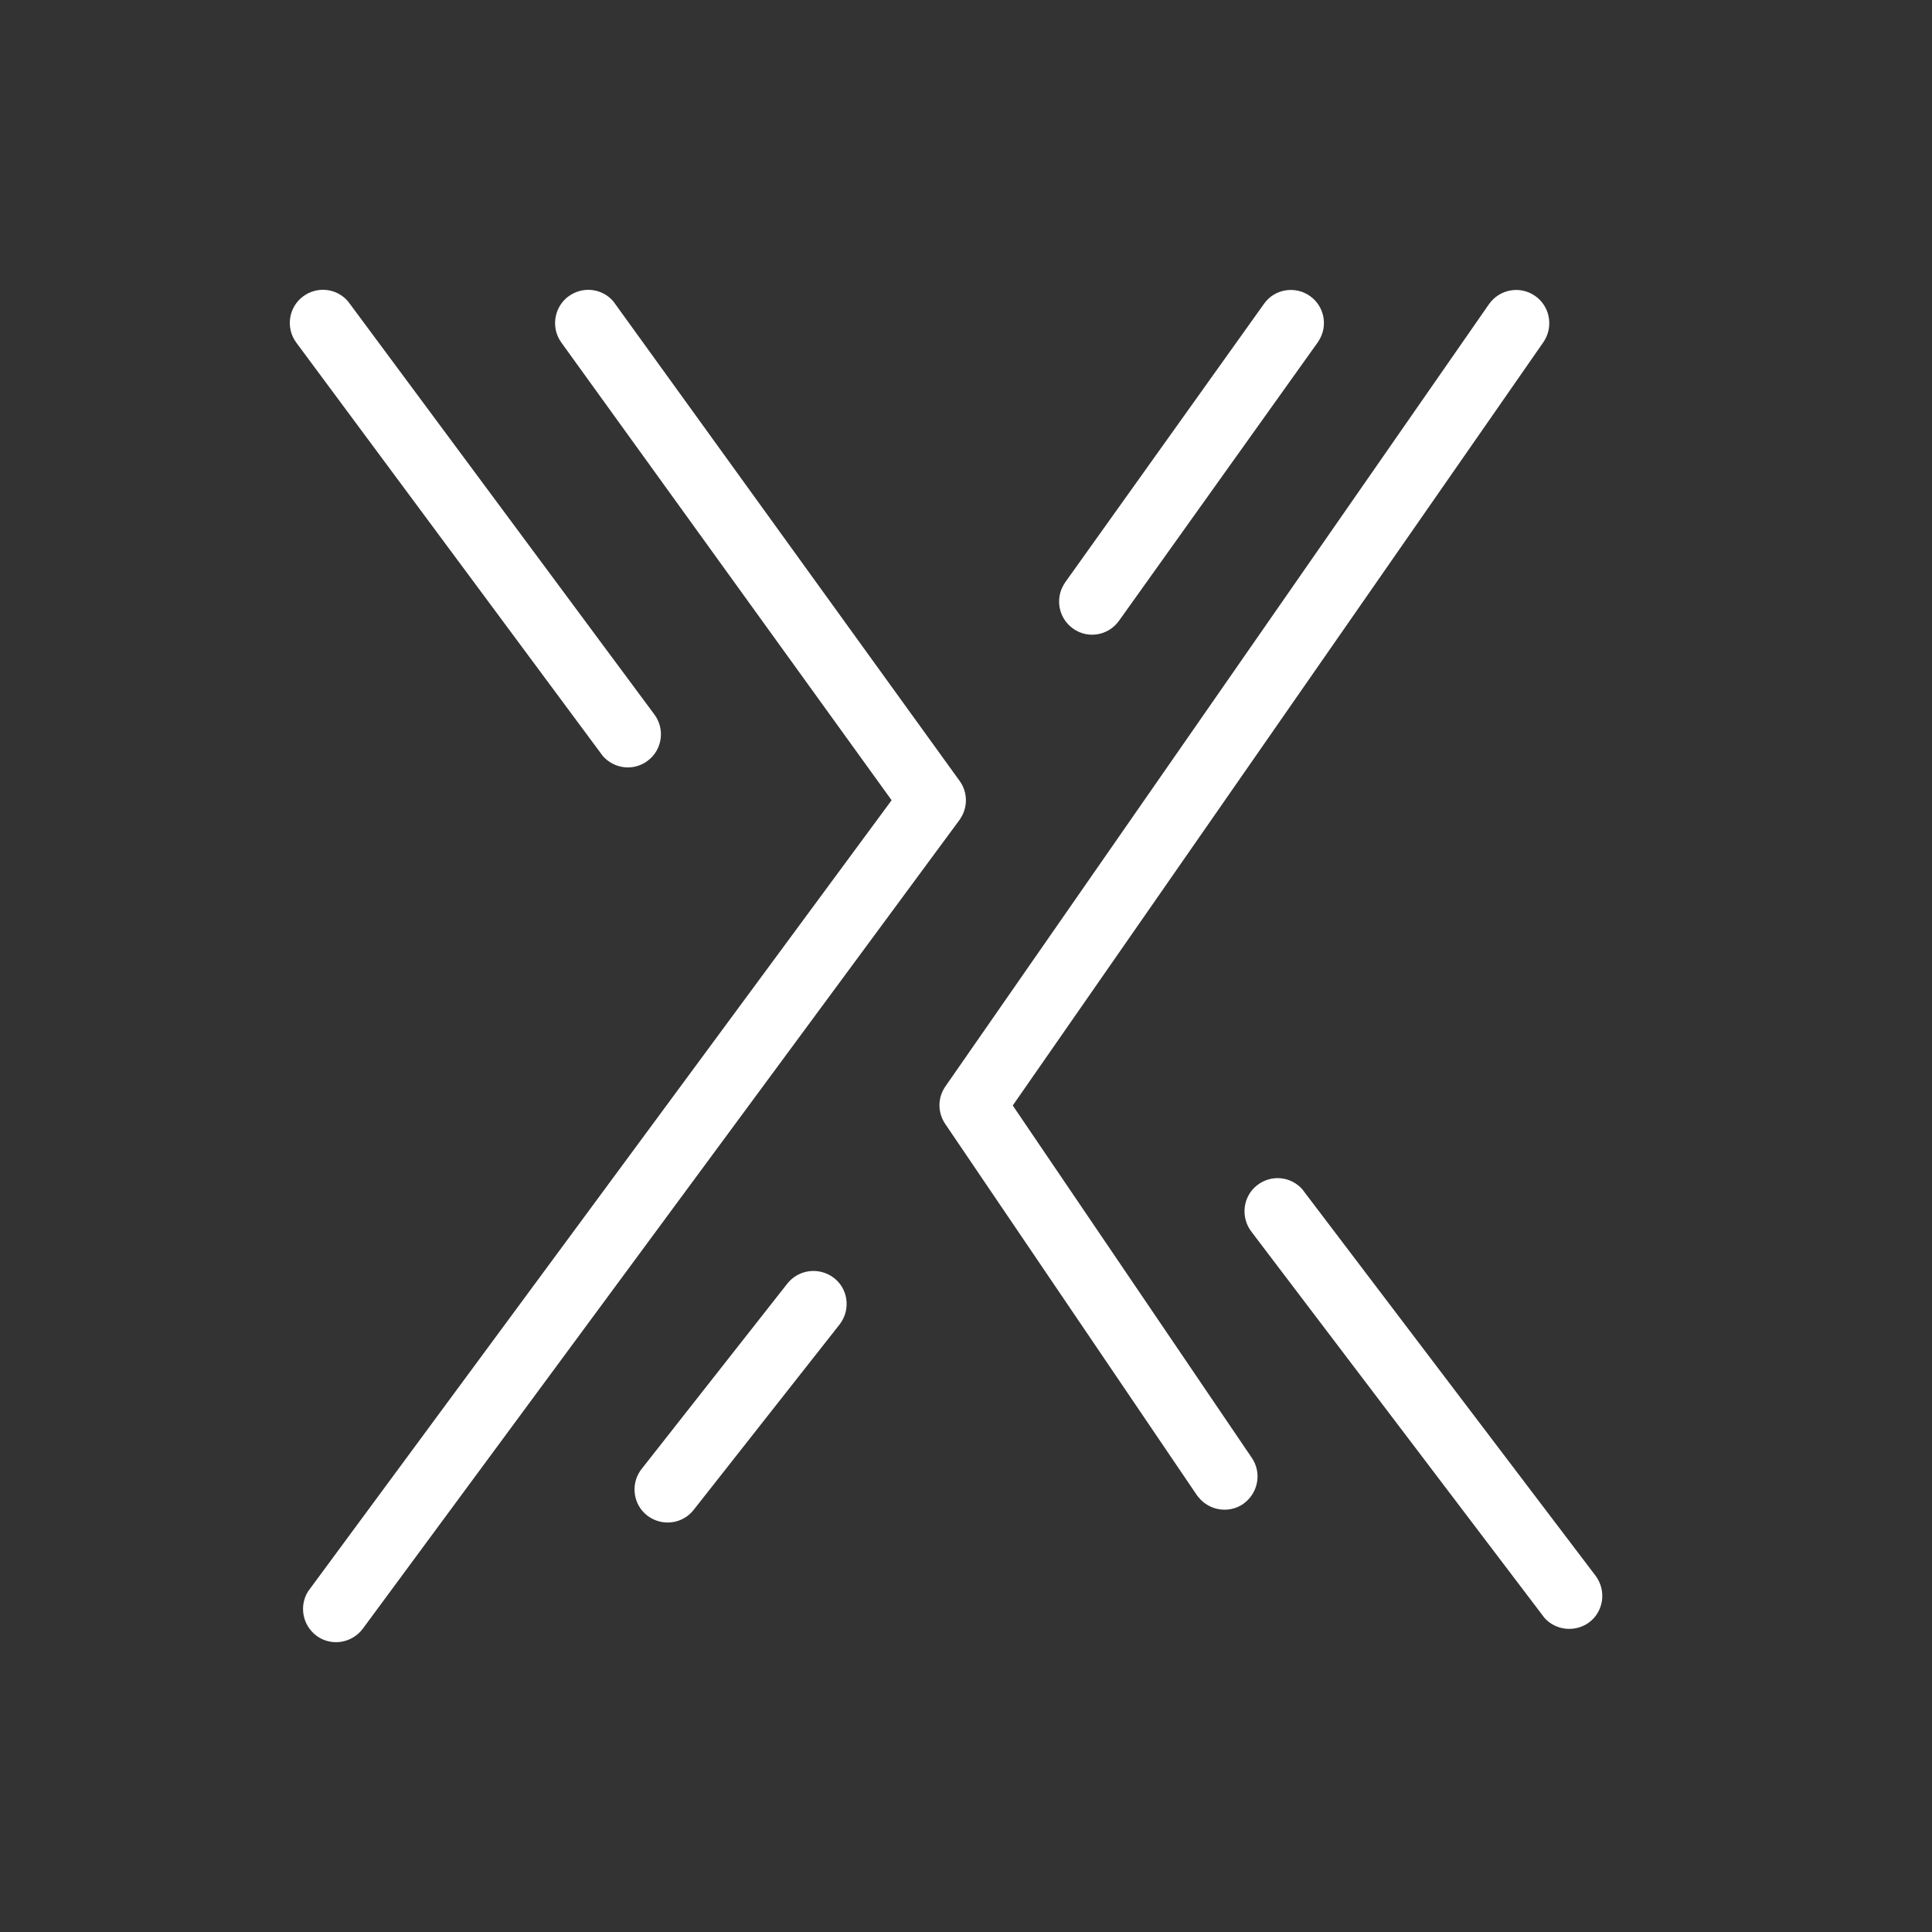 <?xml version="1.0" encoding="UTF-8"?>
<svg width="20px" height="20px" viewBox="0 0 20 20" version="1.1" xmlns="http://www.w3.org/2000/svg" xmlns:xlink="http://www.w3.org/1999/xlink">
    <rect x="0" y="0" width="20" height="20" fill="#333333" stroke="none"/>
    <title>Icon/Cryptocurrency/TXS</title>
    <g id="Icon/Cryptocurrency/TXS" stroke="none" stroke-width="1" fill="none" fill-rule="evenodd">
        <g id="TXS" transform="translate(3, 3)" fill="#FFFFFF" fill-rule="nonzero">
            <path d="M3.352,0.123 L3.366,0.143 L6.934,5.084 C7.016,5.197 7.021,5.349 6.946,5.467 L6.932,5.489 L0.756,13.86 C0.642,14.012 0.428,14.046 0.276,13.933 C0.131,13.824 0.095,13.624 0.189,13.474 L0.203,13.455 L6.23,5.284 L2.811,0.546 C2.705,0.399 2.732,0.196 2.869,0.08 L2.888,0.066 C3.036,-0.041 3.238,-0.014 3.352,0.123 Z M10.483,9.313 L10.497,9.332 L13.518,13.313 C13.631,13.465 13.602,13.679 13.453,13.793 C13.308,13.901 13.105,13.88 12.987,13.747 L12.973,13.728 L9.952,9.747 C9.839,9.595 9.868,9.38 10.017,9.267 C10.162,9.156 10.365,9.178 10.483,9.313 Z M5.634,10.23 C5.776,10.34 5.805,10.543 5.706,10.69 L5.692,10.71 L4.181,12.63 C4.063,12.78 3.849,12.804 3.699,12.688 C3.557,12.577 3.528,12.374 3.627,12.227 L3.641,12.208 L5.151,10.287 C5.27,10.138 5.484,10.114 5.634,10.23 Z M12.891,0.063 C13.04,0.167 13.081,0.367 12.99,0.522 L12.978,0.541 L7.484,8.444 L9.959,12.092 C10.061,12.242 10.027,12.444 9.887,12.555 L9.868,12.57 C9.718,12.671 9.516,12.637 9.405,12.497 L9.39,12.478 L6.785,8.635 C6.71,8.524 6.705,8.382 6.773,8.268 L6.787,8.246 L12.413,0.15 C12.522,-0.007 12.736,-0.045 12.891,0.063 Z M0.604,0.121 L0.618,0.14 L3.774,4.396 C3.887,4.548 3.856,4.763 3.704,4.876 C3.559,4.985 3.356,4.961 3.238,4.823 L3.224,4.804 L0.068,0.548 C-0.045,0.396 -0.014,0.181 0.138,0.068 C0.285,-0.041 0.488,-0.016 0.604,0.121 Z M10.563,0.066 C10.71,0.172 10.748,0.372 10.654,0.524 L10.642,0.543 L8.584,3.426 C8.473,3.581 8.261,3.617 8.107,3.506 C7.959,3.4 7.921,3.199 8.015,3.047 L8.027,3.028 L10.085,0.145 C10.193,-0.009 10.408,-0.045 10.563,0.066 Z" id="Combined-Shape_1_"></path>
        </g>
    </g>
</svg>